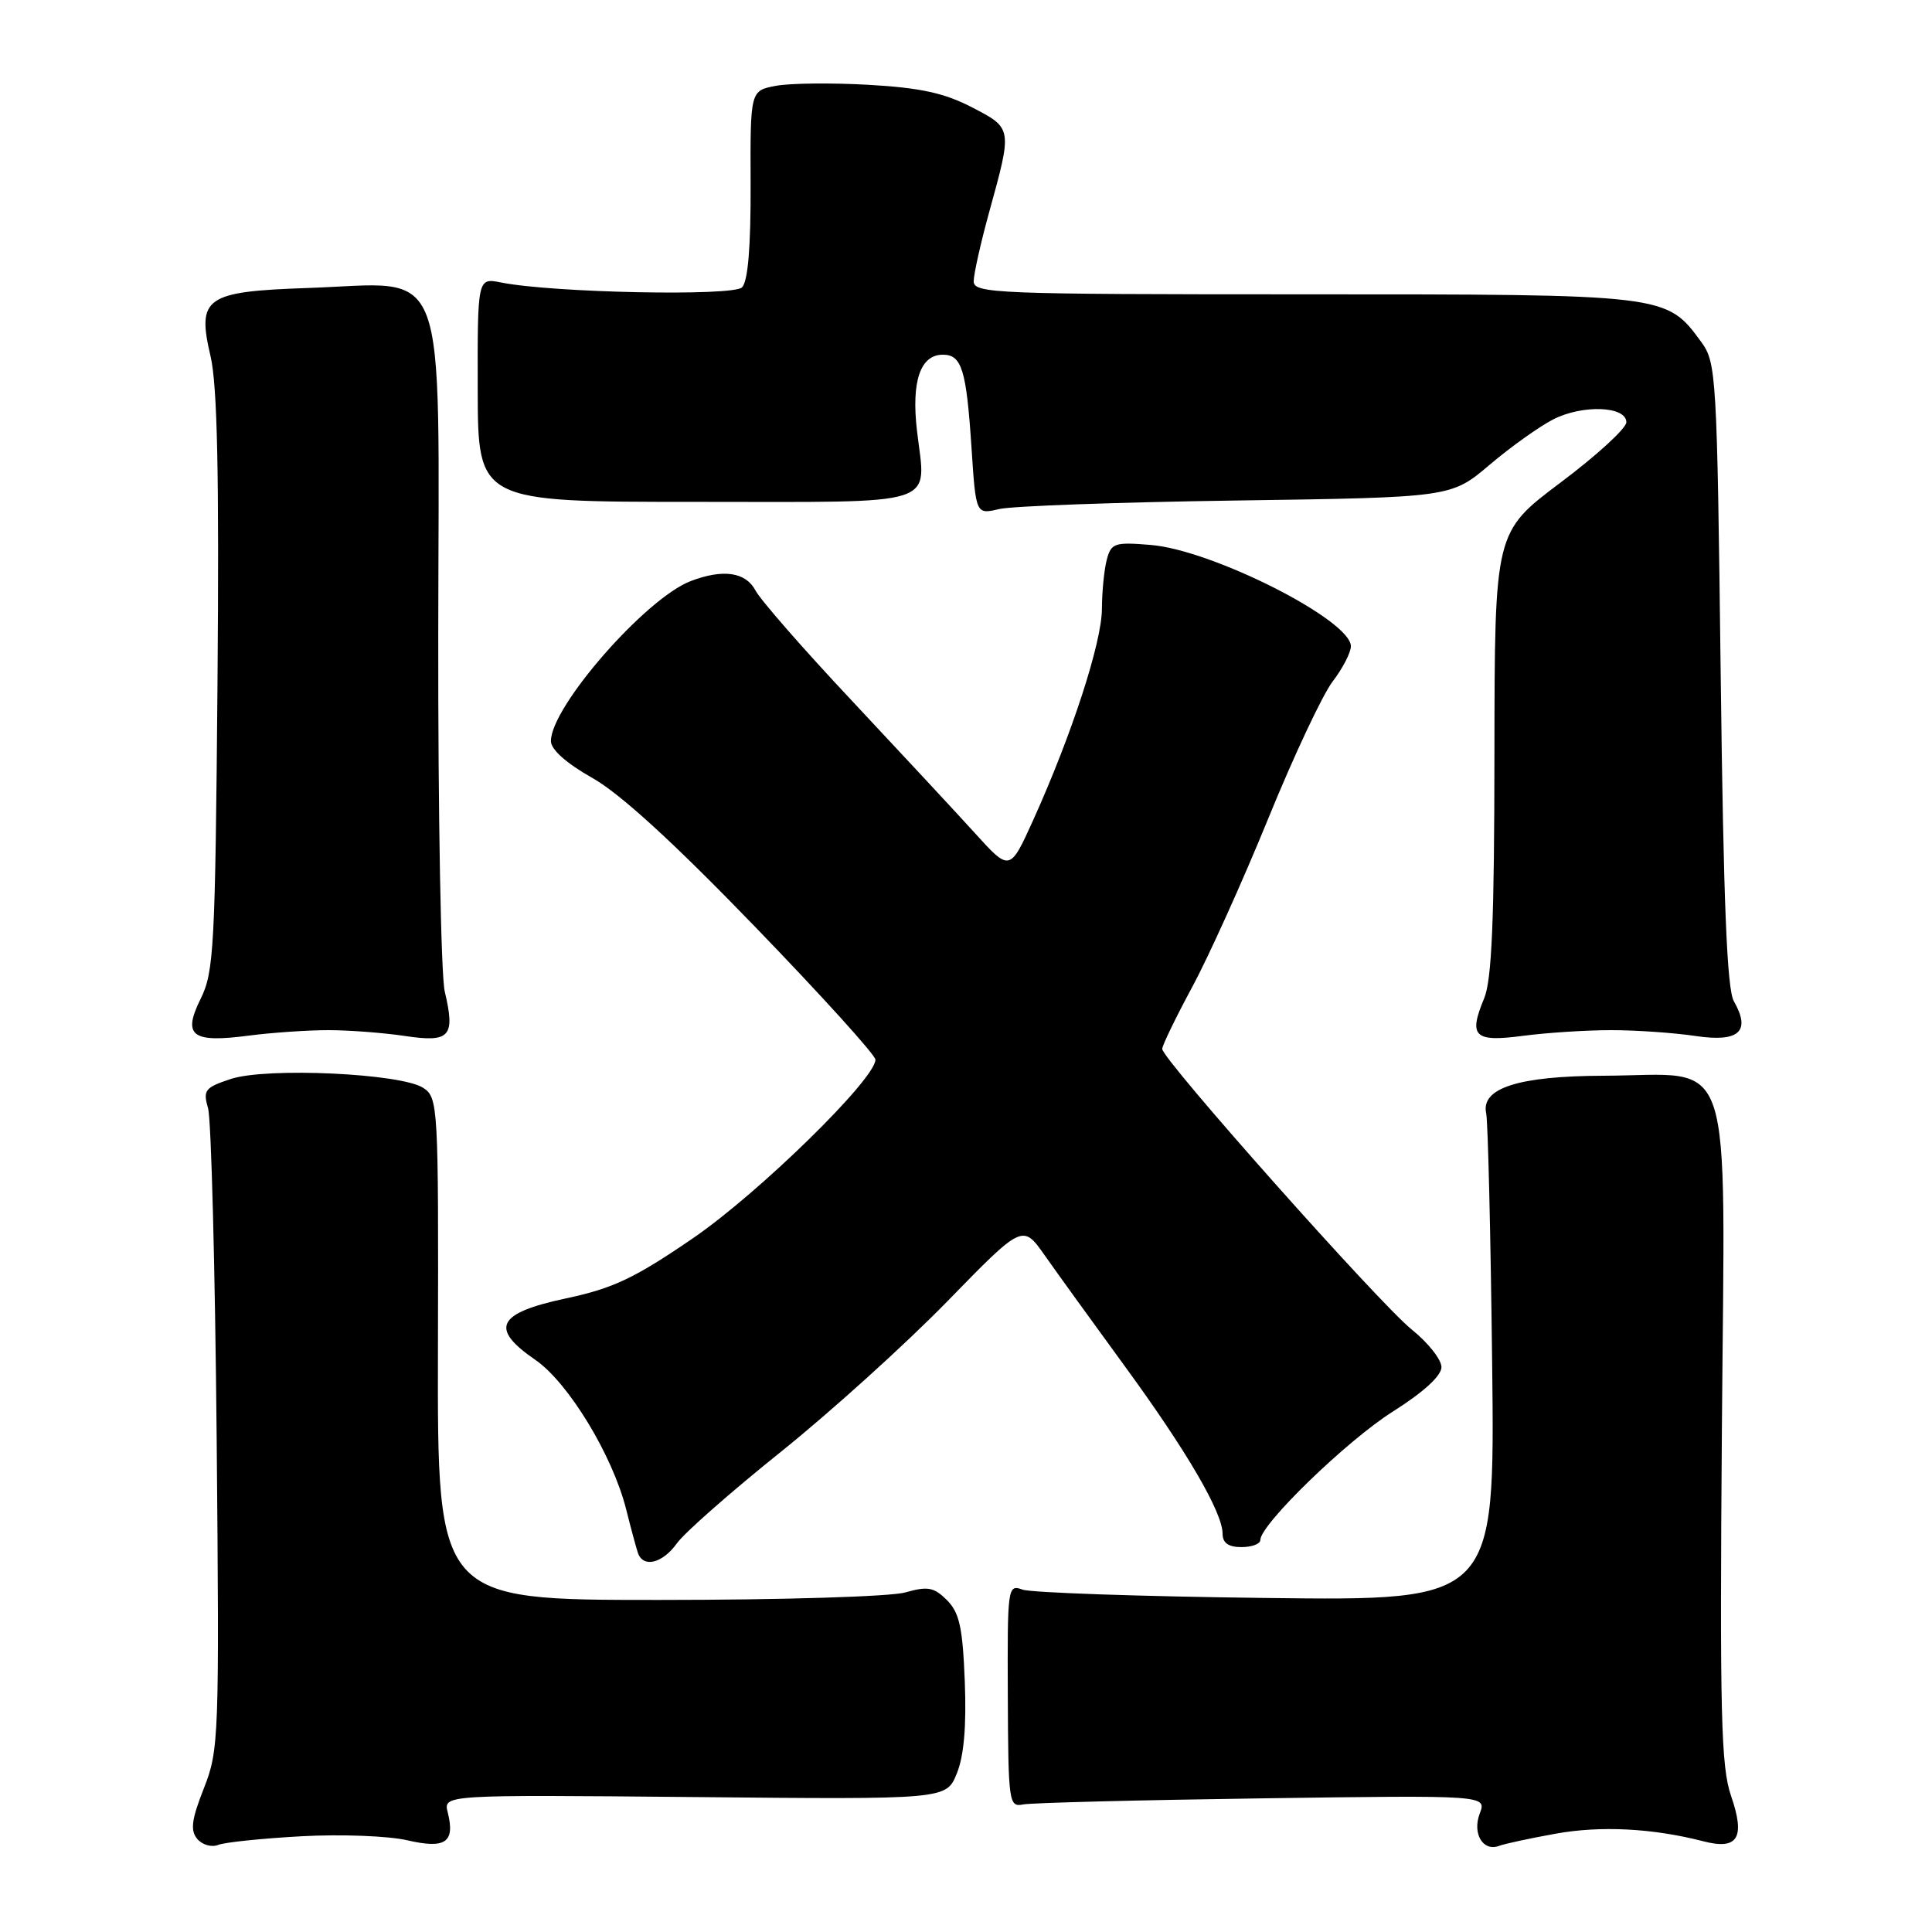 <?xml version="1.0" encoding="UTF-8" standalone="no"?>
<!DOCTYPE svg PUBLIC "-//W3C//DTD SVG 1.1//EN" "http://www.w3.org/Graphics/SVG/1.1/DTD/svg11.dtd" >
<svg xmlns="http://www.w3.org/2000/svg" xmlns:xlink="http://www.w3.org/1999/xlink" version="1.1" viewBox="0 0 256 256">
 <g >
 <path fill="currentColor"
d=" M 40.00 243.31 C 45.23 243.03 51.51 243.27 53.98 243.85 C 59.03 245.02 60.32 244.13 59.33 240.16 C 58.73 237.81 58.73 237.81 92.06 238.12 C 125.38 238.44 125.38 238.44 126.78 235.00 C 127.73 232.68 128.07 228.73 127.84 222.81 C 127.56 215.64 127.13 213.69 125.48 212.03 C 123.75 210.31 122.94 210.16 119.98 211.00 C 118.04 211.56 103.67 212.00 87.23 212.00 C 57.95 212.00 57.95 212.00 58.03 178.75 C 58.11 146.51 58.05 145.46 56.10 144.16 C 53.21 142.23 35.35 141.40 30.58 142.97 C 27.14 144.11 26.88 144.45 27.57 146.86 C 27.99 148.31 28.50 168.00 28.71 190.61 C 29.07 230.30 29.01 231.90 27.01 236.97 C 25.38 241.10 25.20 242.53 26.13 243.66 C 26.79 244.45 28.04 244.81 28.91 244.46 C 29.78 244.11 34.77 243.60 40.00 243.31 Z  M 206.09 242.98 C 212.09 241.89 219.00 242.25 225.70 243.98 C 230.29 245.17 231.29 243.52 229.37 237.95 C 228.05 234.14 227.87 227.13 228.16 189.27 C 228.55 137.97 230.06 142.47 212.50 142.54 C 201.17 142.58 196.19 144.18 196.93 147.54 C 197.16 148.62 197.52 163.59 197.72 180.80 C 198.08 212.11 198.08 212.11 167.79 211.74 C 151.13 211.54 136.59 211.04 135.49 210.63 C 133.52 209.91 133.48 210.27 133.54 224.70 C 133.60 238.82 133.69 239.48 135.55 239.10 C 136.62 238.88 150.89 238.52 167.25 238.29 C 197.00 237.87 197.00 237.87 196.07 240.31 C 195.06 242.98 196.52 245.40 198.66 244.58 C 199.33 244.32 202.67 243.60 206.09 242.98 Z  M 89.70 204.49 C 90.69 203.10 96.90 197.64 103.50 192.35 C 110.10 187.05 120.00 178.10 125.51 172.45 C 135.51 162.19 135.51 162.19 138.43 166.34 C 140.04 168.63 144.80 175.22 149.02 181.00 C 157.24 192.25 162.00 200.40 162.00 203.24 C 162.00 204.45 162.78 205.00 164.50 205.00 C 165.88 205.00 167.00 204.58 167.00 204.06 C 167.00 202.00 178.48 190.87 184.56 187.04 C 188.63 184.47 191.00 182.30 191.00 181.15 C 191.00 180.15 189.22 177.90 187.05 176.16 C 182.77 172.72 154.00 140.36 154.00 138.99 C 154.00 138.53 155.79 134.84 157.97 130.79 C 160.16 126.74 164.69 116.69 168.05 108.46 C 171.40 100.23 175.24 92.07 176.57 90.32 C 177.91 88.57 179.00 86.46 179.00 85.63 C 179.00 82.17 160.68 72.89 152.50 72.21 C 147.70 71.81 147.24 71.96 146.66 74.14 C 146.31 75.44 146.02 78.38 146.01 80.67 C 146.00 85.12 142.03 97.31 136.93 108.61 C 133.81 115.50 133.81 115.50 129.16 110.37 C 126.60 107.55 119.28 99.68 112.90 92.87 C 106.51 86.07 100.76 79.49 100.11 78.25 C 98.82 75.80 95.82 75.36 91.54 76.99 C 85.58 79.25 73.00 93.64 73.00 98.19 C 73.00 99.32 75.03 101.13 78.50 103.09 C 82.19 105.17 89.27 111.65 100.00 122.75 C 108.80 131.85 116.00 139.80 116.00 140.41 C 116.00 142.98 100.57 158.08 91.81 164.08 C 84.07 169.38 81.25 170.71 75.01 172.04 C 65.85 173.99 64.84 176.00 70.92 180.18 C 75.30 183.18 81.17 192.84 82.97 200.00 C 83.59 202.47 84.29 205.06 84.52 205.75 C 85.21 207.80 87.78 207.17 89.70 204.49 Z  M 43.50 136.50 C 46.25 136.50 50.81 136.85 53.64 137.27 C 59.64 138.17 60.35 137.38 58.93 131.37 C 58.43 129.24 58.04 107.92 58.07 84.00 C 58.13 33.35 59.70 37.52 40.78 38.16 C 27.19 38.63 26.07 39.41 27.90 47.21 C 28.80 51.06 29.05 62.85 28.82 90.50 C 28.52 125.51 28.35 128.80 26.59 132.34 C 24.15 137.27 25.40 138.22 33.00 137.22 C 36.02 136.83 40.75 136.50 43.50 136.50 Z  M 213.50 136.50 C 216.80 136.50 221.81 136.85 224.64 137.27 C 230.43 138.14 232.04 136.69 229.75 132.68 C 228.83 131.08 228.37 119.58 228.00 89.32 C 227.52 49.66 227.42 48.04 225.43 45.32 C 220.78 38.98 220.95 39.00 172.75 39.00 C 131.74 39.00 129.00 38.89 129.02 37.25 C 129.03 36.29 129.96 32.12 131.10 28.00 C 134.15 16.95 134.16 17.00 128.77 14.21 C 125.15 12.33 121.95 11.63 115.13 11.24 C 110.23 10.96 104.69 11.02 102.82 11.37 C 99.41 12.01 99.41 12.01 99.46 24.46 C 99.49 32.74 99.11 37.29 98.32 38.08 C 97.12 39.28 73.23 38.80 66.39 37.43 C 63.27 36.81 63.27 36.81 63.30 51.66 C 63.33 66.50 63.33 66.50 92.18 66.50 C 125.13 66.50 122.69 67.29 121.50 57.03 C 120.75 50.52 121.95 47.00 124.93 47.00 C 127.44 47.00 128.05 48.97 128.73 59.34 C 129.31 68.18 129.31 68.18 132.40 67.45 C 134.11 67.05 148.28 66.54 163.89 66.32 C 192.29 65.91 192.29 65.91 197.39 61.58 C 200.20 59.20 203.99 56.50 205.81 55.57 C 209.72 53.58 215.50 53.81 215.50 55.95 C 215.50 56.75 211.57 60.35 206.77 63.95 C 198.05 70.50 198.05 70.50 198.02 99.78 C 198.01 121.93 197.67 129.85 196.66 132.28 C 194.55 137.36 195.33 138.11 201.83 137.25 C 204.95 136.84 210.20 136.50 213.50 136.50 Z "/>
</g>
</svg>